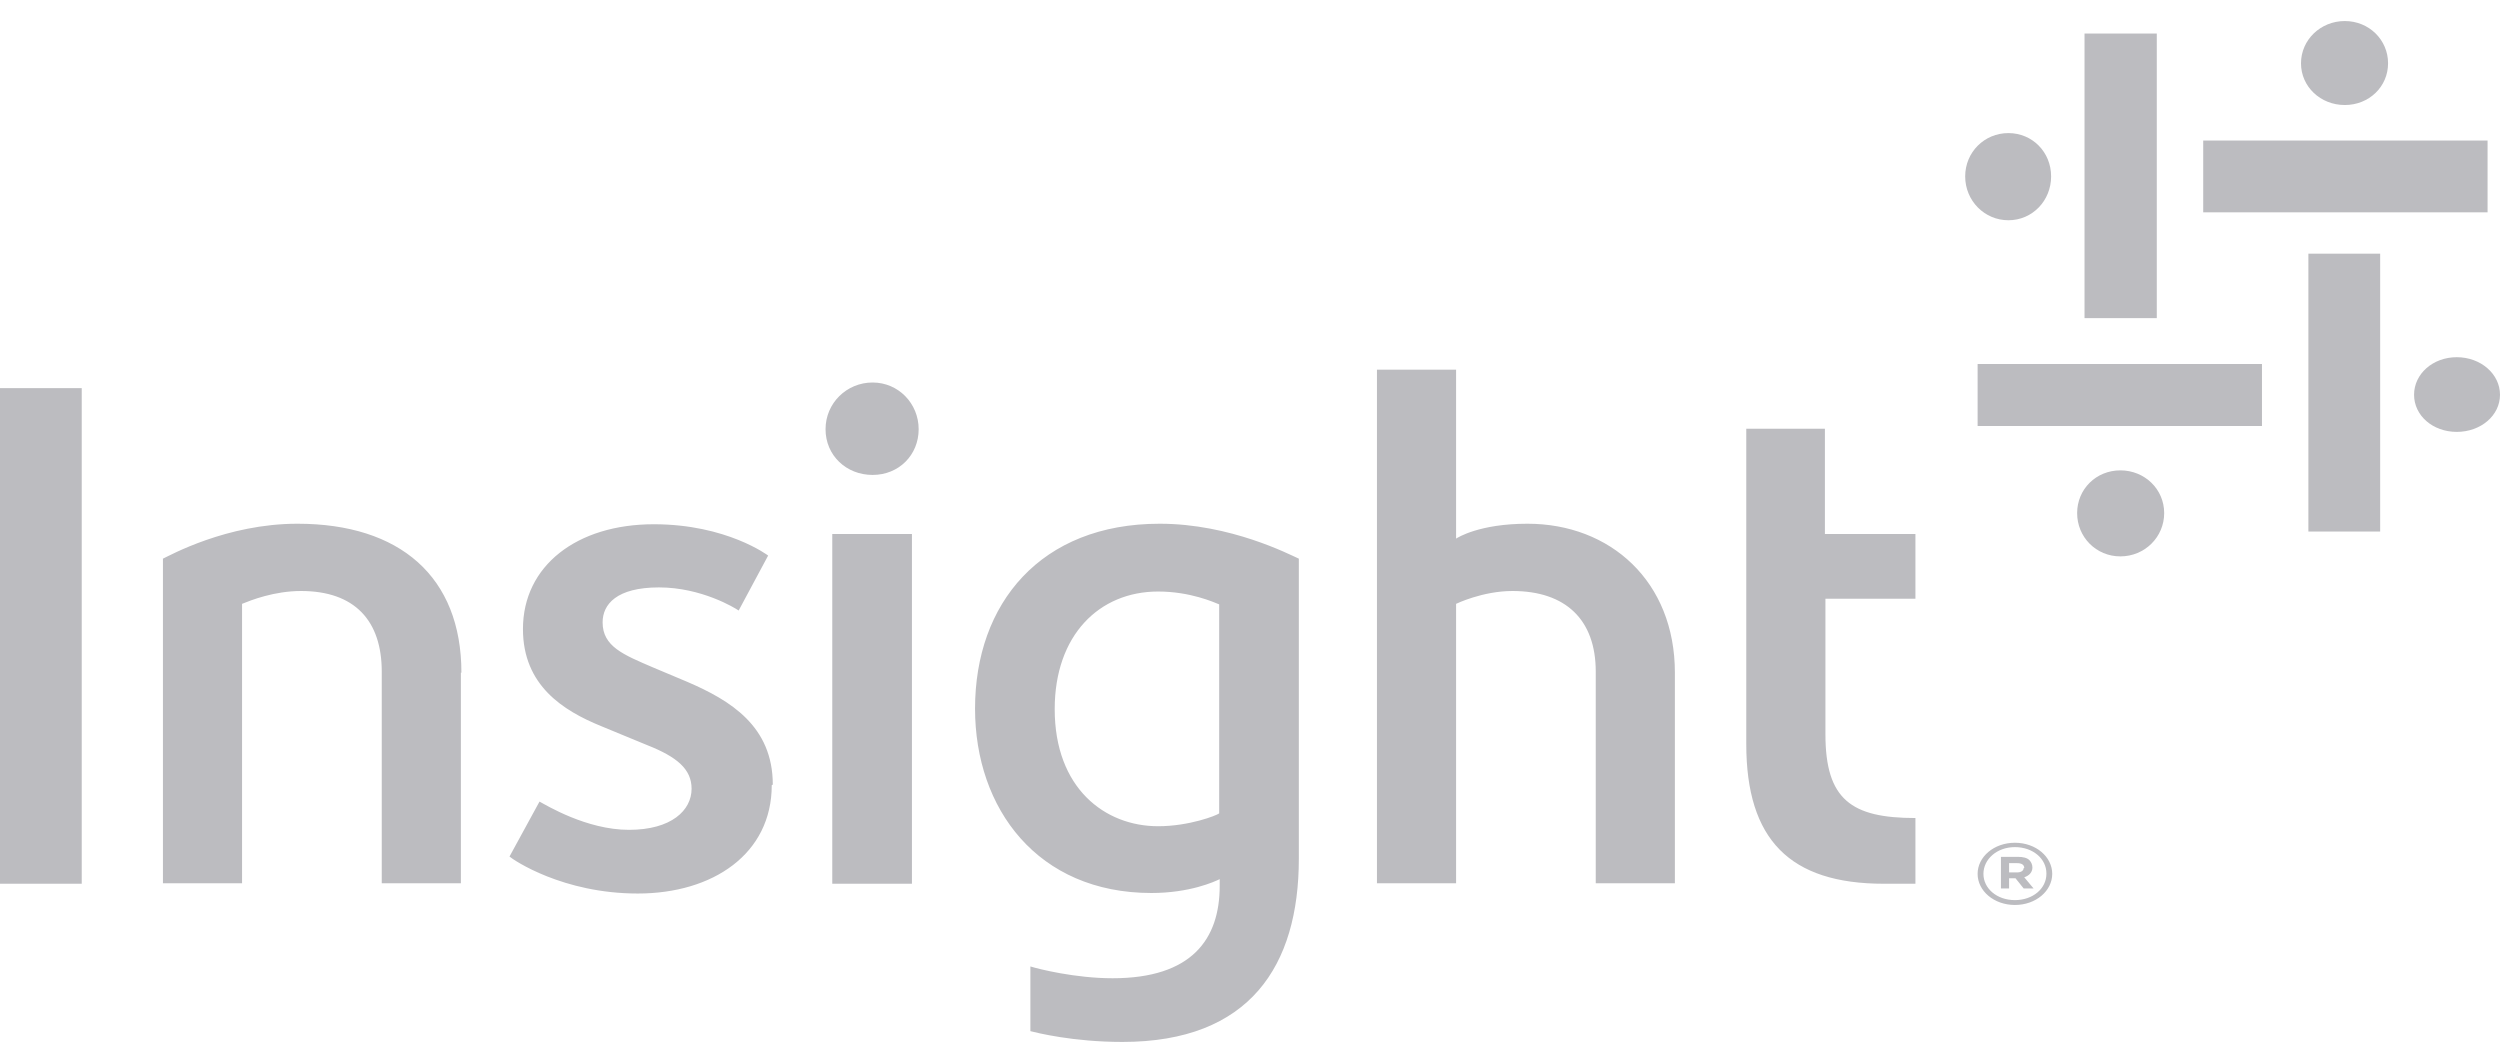 <svg width="110" height="46" viewBox="0 0 110 46" fill="none" xmlns="http://www.w3.org/2000/svg">
<g clip-path="url(#clip0_6722_4624)">
<path d="M101.569 11.16H104.727V23.386H101.569V11.16ZM105.075 2.785C105.075 1.755 104.239 0.926 103.171 0.926C102.103 0.926 101.244 1.755 101.244 2.785C101.244 3.815 102.103 4.621 103.171 4.621C104.239 4.621 105.075 3.815 105.075 2.785Z" fill="#BCBCC0"></path>
<path d="M94.899 13.998H91.719V1.474H94.899V13.998ZM91.394 22.577C91.394 23.632 92.229 24.481 93.297 24.481C94.365 24.481 95.224 23.632 95.224 22.577C95.224 21.522 94.365 20.696 93.297 20.696C92.229 20.696 91.394 21.522 91.394 22.577Z" fill="#BCBCC0"></path>
<path d="M109.453 9.342H96.941V6.182H109.453V9.342ZM88.37 5.856C87.316 5.856 86.468 6.693 86.468 7.762C86.468 8.831 87.316 9.691 88.37 9.691C89.424 9.691 90.249 8.831 90.249 7.762C90.249 6.693 89.424 5.856 88.37 5.856Z" fill="#BCBCC0"></path>
<path d="M87.015 16.015H99.527V18.744H87.015V16.015ZM108.098 19.003C109.152 19.003 110 18.286 110 17.37C110 16.454 109.152 15.717 108.098 15.717C107.043 15.717 106.219 16.454 106.219 17.37C106.219 18.286 107.043 19.003 108.098 19.003Z" fill="#BCBCC0"></path>
<path d="M0 17.078H3.596V38.885H0V17.078ZM40.421 18.886C40.421 17.756 39.533 16.83 38.395 16.83C37.257 16.83 36.324 17.734 36.324 18.886C36.324 20.038 37.235 20.897 38.395 20.897C39.556 20.897 40.421 20.016 40.421 18.886ZM40.125 23.496H36.62V38.885H40.125V23.496ZM20.302 29.598C20.302 25.372 17.593 23.044 13.087 23.044C9.969 23.044 7.465 24.445 7.169 24.581V38.863H10.651V26.569C11.038 26.411 12.063 26.004 13.246 26.004C15.613 26.004 16.797 27.315 16.797 29.552V38.863H20.279V29.598H20.302ZM73.695 29.598C73.695 25.575 70.85 23.044 67.209 23.044C65.092 23.044 64.136 23.654 64.068 23.699V16.265H60.586V38.863H64.068V26.569C64.068 26.569 65.229 26.004 66.549 26.004C68.893 26.004 70.213 27.27 70.213 29.552V38.863H73.695V29.598ZM34.003 34.524C34.003 31.948 32.136 30.818 30.247 30.004C29.929 29.869 28.905 29.439 28.745 29.372C27.425 28.806 26.515 28.445 26.515 27.383C26.515 26.592 27.129 25.846 28.996 25.846C30.862 25.846 32.341 26.75 32.501 26.863L33.798 24.445C33.798 24.445 31.977 23.067 28.768 23.067C25.377 23.067 23.01 24.897 23.01 27.677C23.01 30.163 24.785 31.27 26.447 31.948C26.651 32.038 28.154 32.648 28.472 32.784C29.792 33.304 30.43 33.846 30.43 34.705C30.43 35.654 29.542 36.513 27.676 36.513C25.809 36.513 24.034 35.428 23.738 35.27L22.418 37.688C22.6 37.846 24.762 39.315 28.062 39.315C31.363 39.315 33.957 37.575 33.957 34.546M57.149 24.603V37.778C57.149 42.501 54.987 45.845 49.388 45.845C47.203 45.845 45.61 45.439 45.337 45.371V42.524C45.701 42.637 47.317 43.043 48.956 43.043C52.438 43.043 53.667 41.326 53.667 38.976V38.682C53.439 38.795 52.347 39.292 50.663 39.292C45.656 39.292 42.902 35.586 42.902 31.179C42.902 26.547 45.792 23.044 51.027 23.044C54.145 23.044 56.739 24.4 57.149 24.581M53.644 26.592C53.417 26.502 52.37 26.027 50.959 26.027C48.364 26.027 46.407 27.948 46.407 31.202C46.407 34.682 48.614 36.354 50.959 36.354C52.324 36.354 53.531 35.88 53.644 35.789V26.615V26.592ZM80.319 26.343H84.279V23.496H80.296V18.863H76.836V32.739C76.836 36.942 78.748 38.885 82.89 38.885H84.279V35.993C81.456 35.993 80.319 35.179 80.319 32.309V26.343Z" fill="#BCBCC0"></path>
<path d="M88.656 37.081C87.733 37.081 87.015 37.701 87.015 38.45C87.015 39.199 87.733 39.819 88.656 39.819C89.58 39.819 90.298 39.199 90.298 38.45C90.298 37.701 89.58 37.081 88.656 37.081ZM90.042 38.45C90.042 39.092 89.452 39.605 88.656 39.605C87.861 39.605 87.271 39.092 87.271 38.45C87.271 37.808 87.861 37.273 88.656 37.273C89.452 37.273 90.042 37.787 90.042 38.429V38.45ZM89.067 38.6C89.272 38.536 89.426 38.386 89.426 38.172C89.426 38.044 89.375 37.937 89.298 37.851C89.195 37.744 89.016 37.701 88.785 37.701H88.041V39.092H88.4V38.643H88.682L89.041 39.092H89.477L89.067 38.6ZM89.041 38.193C89.041 38.3 88.939 38.386 88.759 38.386H88.4V37.979H88.759C88.939 37.979 89.067 38.044 89.067 38.193H89.041Z" fill="#BCBCC0"></path>
</g>
<defs>
<clipPath id="clip0_6722_4624">
<rect width="110" height="45" fill="white" transform="translate(0 0.926)"></rect>
</clipPath>
</defs>
</svg>